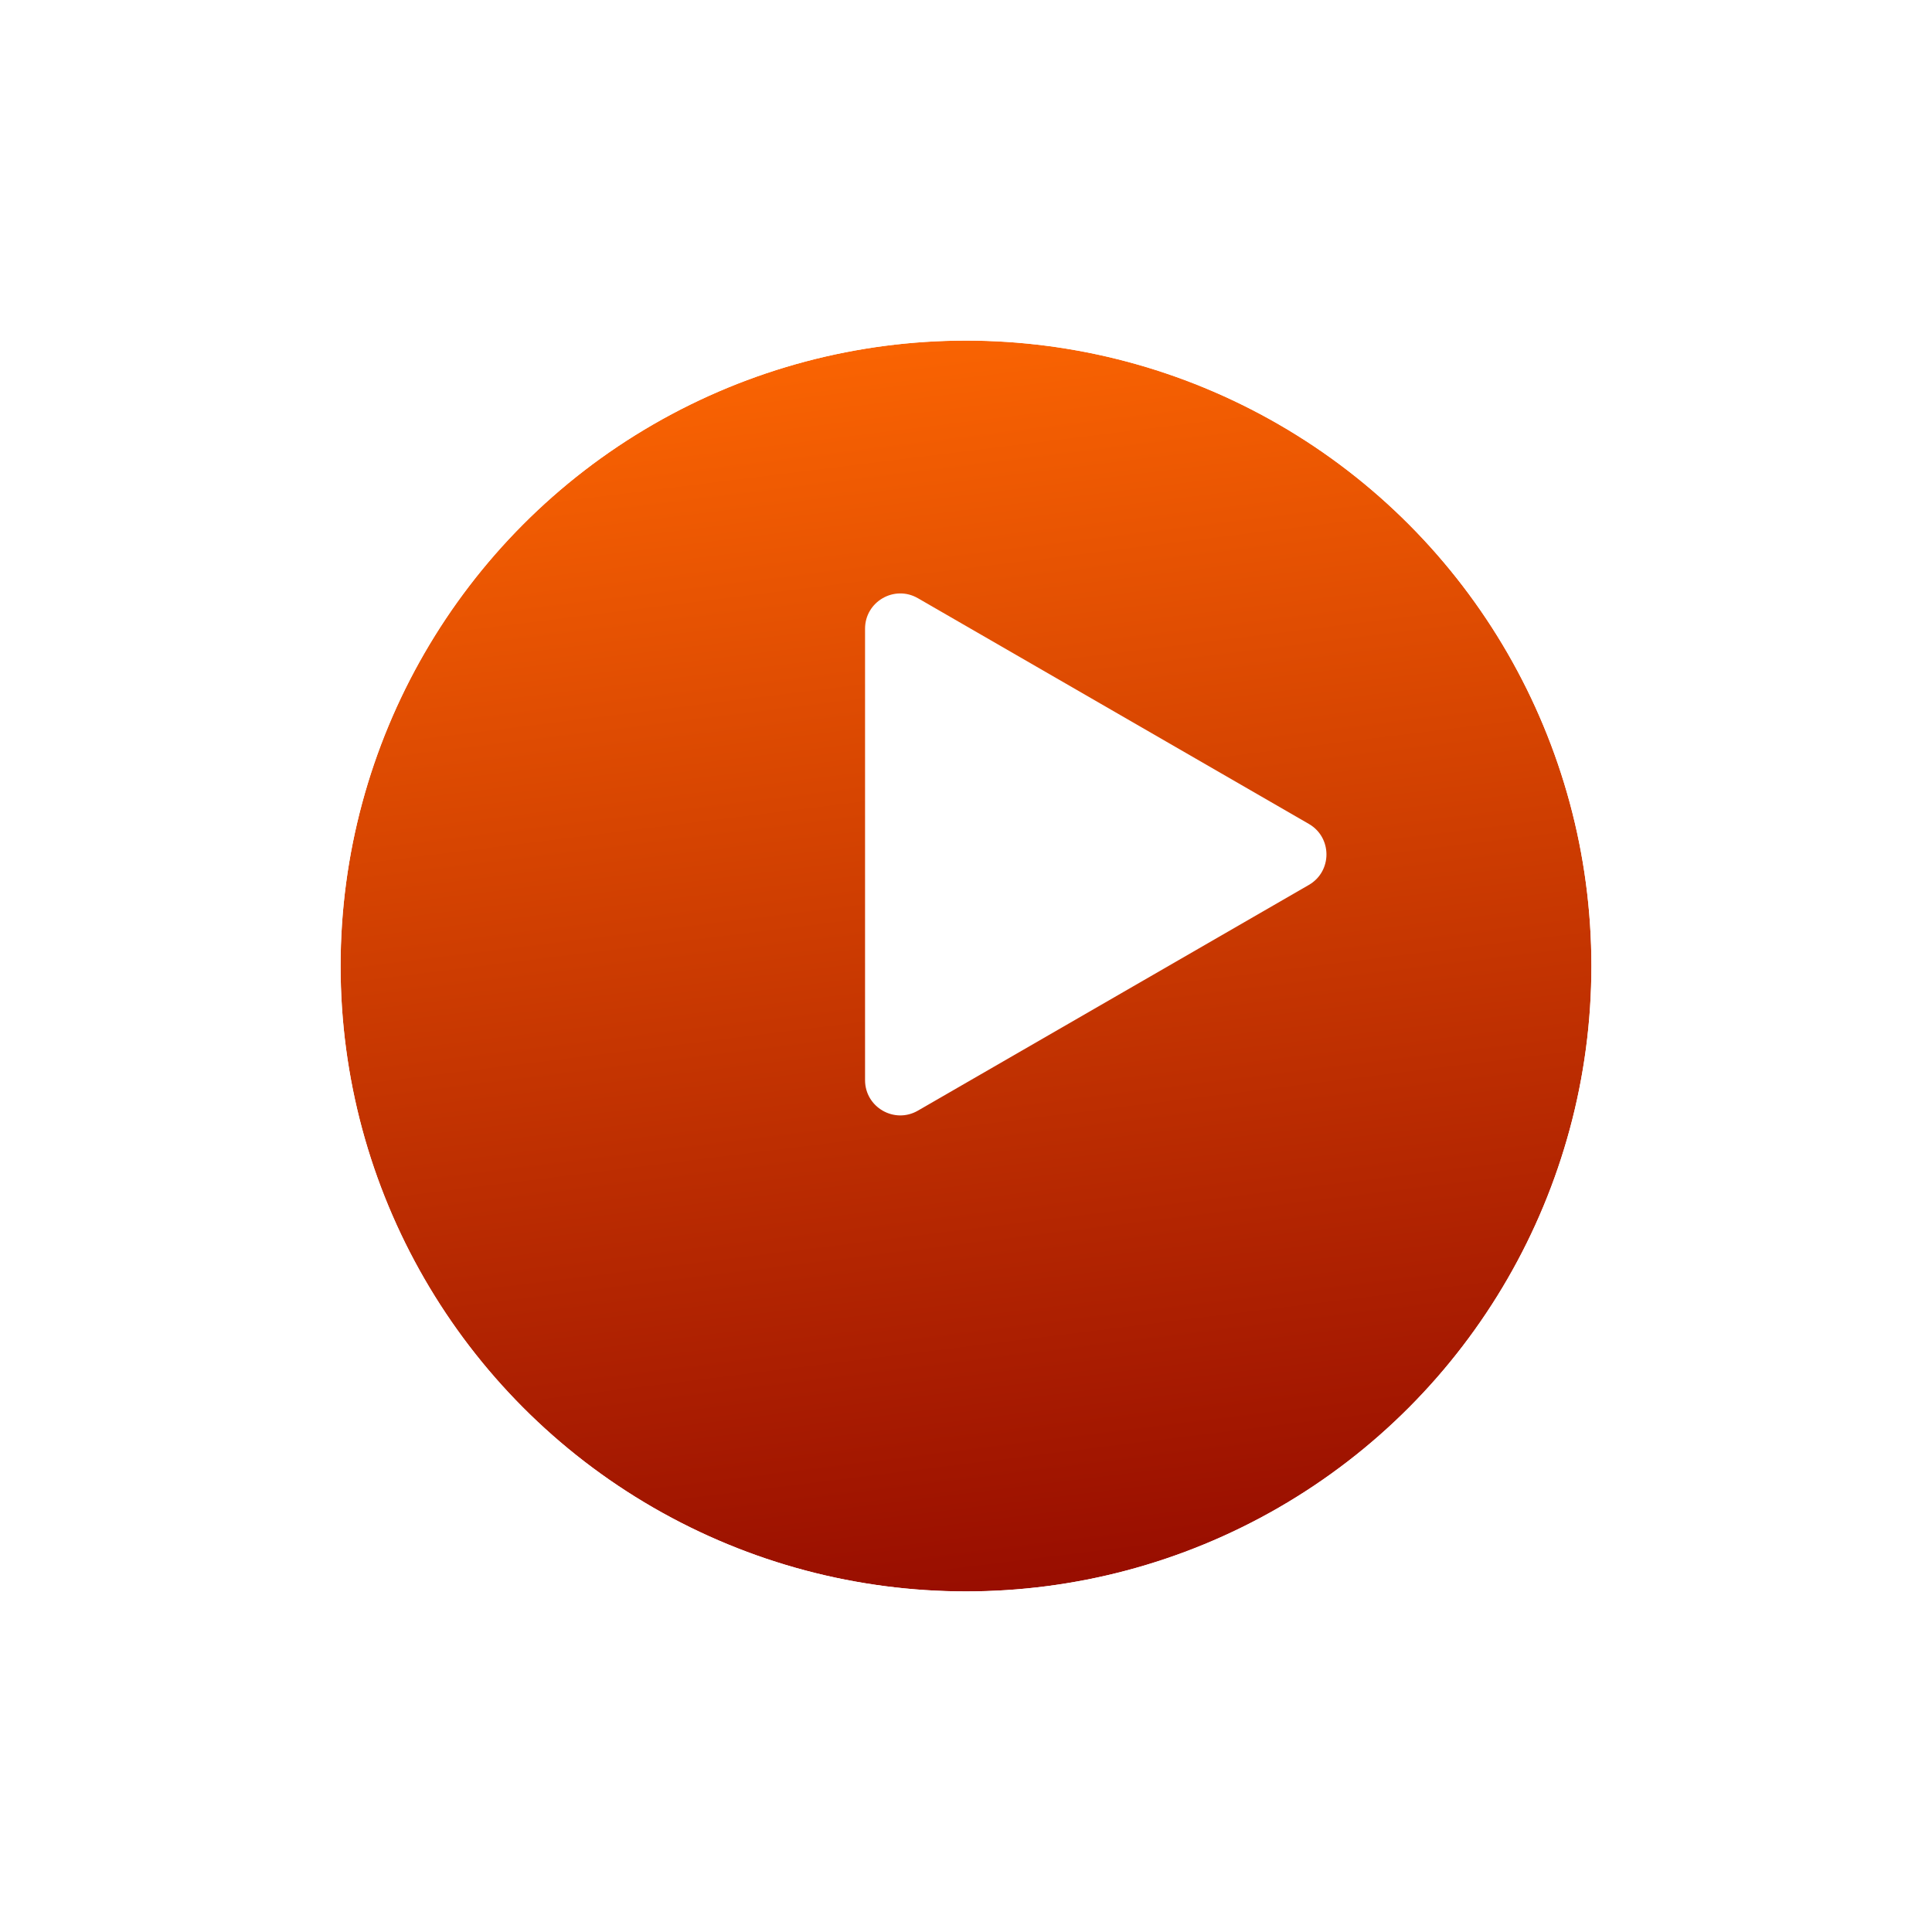 <svg width="329" height="329" viewBox="0 0 329 329" fill="none" xmlns="http://www.w3.org/2000/svg">
<g filter="url(#filter0_d_1_1309)">
<circle cx="175.5" cy="145.5" r="106.5" fill="url(#paint0_linear_1_1309)"/>
<circle cx="175.5" cy="145.5" r="114.5" stroke="white" stroke-width="16"/>
</g>
<path d="M222.882 140.304C226.882 142.613 226.882 148.387 222.882 150.696L156.309 189.132C152.309 191.442 147.309 188.555 147.309 183.936L147.309 107.064C147.309 102.445 152.309 99.558 156.309 101.868L222.882 140.304Z" fill="white"/>
<defs>
<filter id="filter0_d_1_1309" x="0" y="0" width="329" height="329" filterUnits="userSpaceOnUse" color-interpolation-filters="sRGB">
<feFlood flood-opacity="0" result="BackgroundImageFix"/>
<feColorMatrix in="SourceAlpha" type="matrix" values="0 0 0 0 0 0 0 0 0 0 0 0 0 0 0 0 0 0 127 0" result="hardAlpha"/>
<feOffset dx="-11" dy="19"/>
<feGaussianBlur stdDeviation="21"/>
<feComposite in2="hardAlpha" operator="out"/>
<feColorMatrix type="matrix" values="0 0 0 0 0.537 0 0 0 0 0 0 0 0 0 0 0 0 0 0.33 0"/>
<feBlend mode="normal" in2="BackgroundImageFix" result="effect1_dropShadow_1_1309"/>
<feBlend mode="normal" in="SourceGraphic" in2="effect1_dropShadow_1_1309" result="shape"/>
</filter>
<linearGradient id="paint0_linear_1_1309" x1="206.254" y1="282.754" x2="176.07" y2="39" gradientUnits="userSpaceOnUse">
<stop stop-color="#890000"/>
<stop offset="1" stop-color="#F96302"/>
</linearGradient>
</defs>
</svg>
